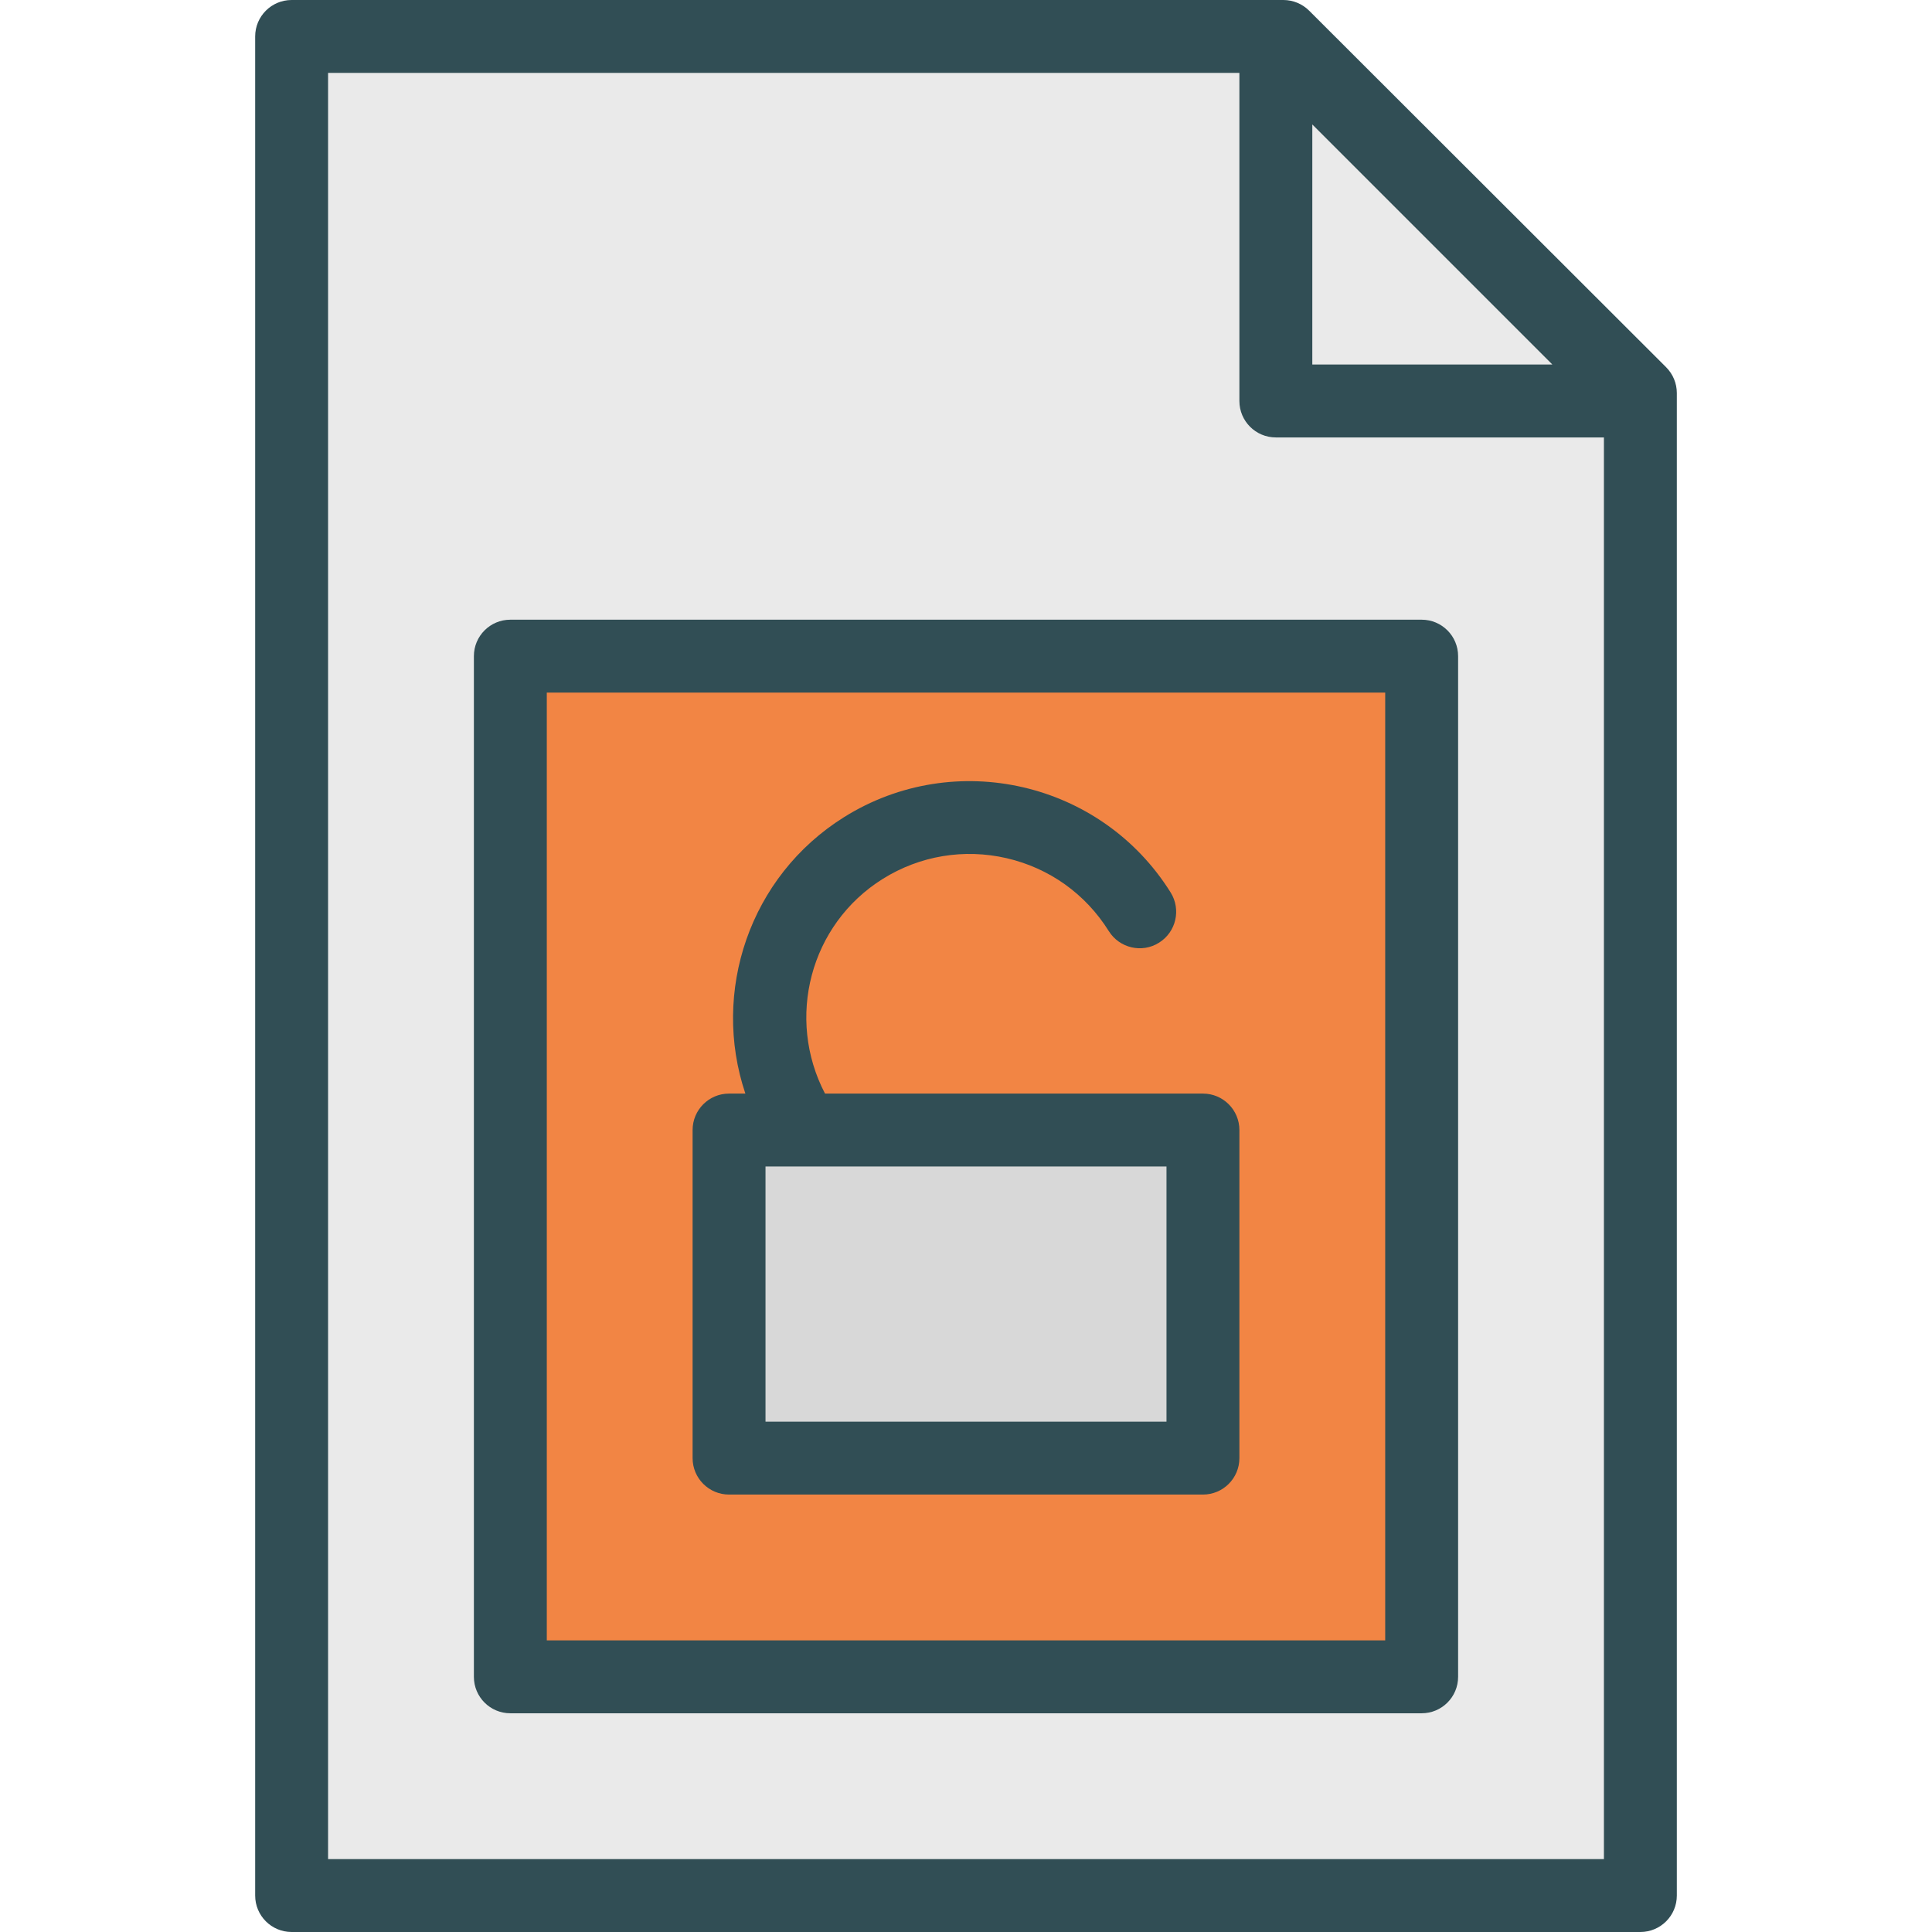 <?xml version="1.0" encoding="iso-8859-1"?>
<!-- Generator: Adobe Illustrator 19.0.0, SVG Export Plug-In . SVG Version: 6.00 Build 0)  -->
<svg version="1.1" id="Layer_1" xmlns="http://www.w3.org/2000/svg" xmlns:xlink="http://www.w3.org/1999/xlink" x="0px" y="0px"
	 viewBox="0 0 512 512" style="enable-background:new 0 0 512 512;" xml:space="preserve">
<path style="fill:#314E55;" d="M441.543,97.321l-94.613-94.5C345.118,1.019,342.665,0,340.104,0H77.283
	c-5.335,0-9.66,4.321-9.66,9.66V502.34c0,5.34,4.325,9.66,9.66,9.66h357.434c5.335,0,9.66-4.321,9.66-9.66V104.16
	C444.377,101.594,443.358,99.142,441.543,97.321z"/>
<g>
	<polygon style="fill:#EAEAEA;" points="411.396,96.604 347.774,96.604 347.774,32.981 	"/>
	<path style="fill:#EAEAEA;" d="M86.943,492.679V19.321h241.509v86.943c0,5.34,4.325,9.66,9.66,9.66h86.943v376.755H86.943z"/>
</g>
<path style="fill:#314E55;" d="M376.755,164.226H135.245c-5.335,0-9.66,4.321-9.66,9.66v270.491c0,5.34,4.325,9.66,9.66,9.66
	h241.509c5.335,0,9.66-4.321,9.66-9.66V173.887C386.415,168.547,382.09,164.226,376.755,164.226z"/>
<rect x="144.906" y="183.547" style="fill:#F28544;" width="222.189" height="251.17"/>
<path style="fill:#314E55;" d="M193.208,396.075h125.585c5.335,0,9.66-4.321,9.66-9.66v-86.943c0-5.34-4.325-9.66-9.66-9.66H218.635
	c-10.39-19.902-4.048-44.795,15.308-56.896c9.849-6.151,21.524-8.085,32.816-5.49c11.316,2.613,20.934,9.481,27.085,19.33
	c2.835,4.519,8.802,5.915,13.311,3.066c4.523-2.821,5.901-8.783,3.075-13.311c-18.344-29.349-57.146-38.33-86.528-19.972
	c-25.112,15.695-35.232,46.356-26.173,73.273h-4.323c-5.335,0-9.66,4.321-9.66,9.66v86.943
	C183.547,391.755,187.873,396.075,193.208,396.075z"/>
<rect x="202.868" y="309.132" style="fill:#D8D8D8;" width="106.264" height="67.623"/>
<g>
</g>
<g>
</g>
<g>
</g>
<g>
</g>
<g>
</g>
<g>
</g>
<g>
</g>
<g>
</g>
<g>
</g>
<g>
</g>
<g>
</g>
<g>
</g>
<g>
</g>
<g>
</g>
<g>
</g>
</svg>
